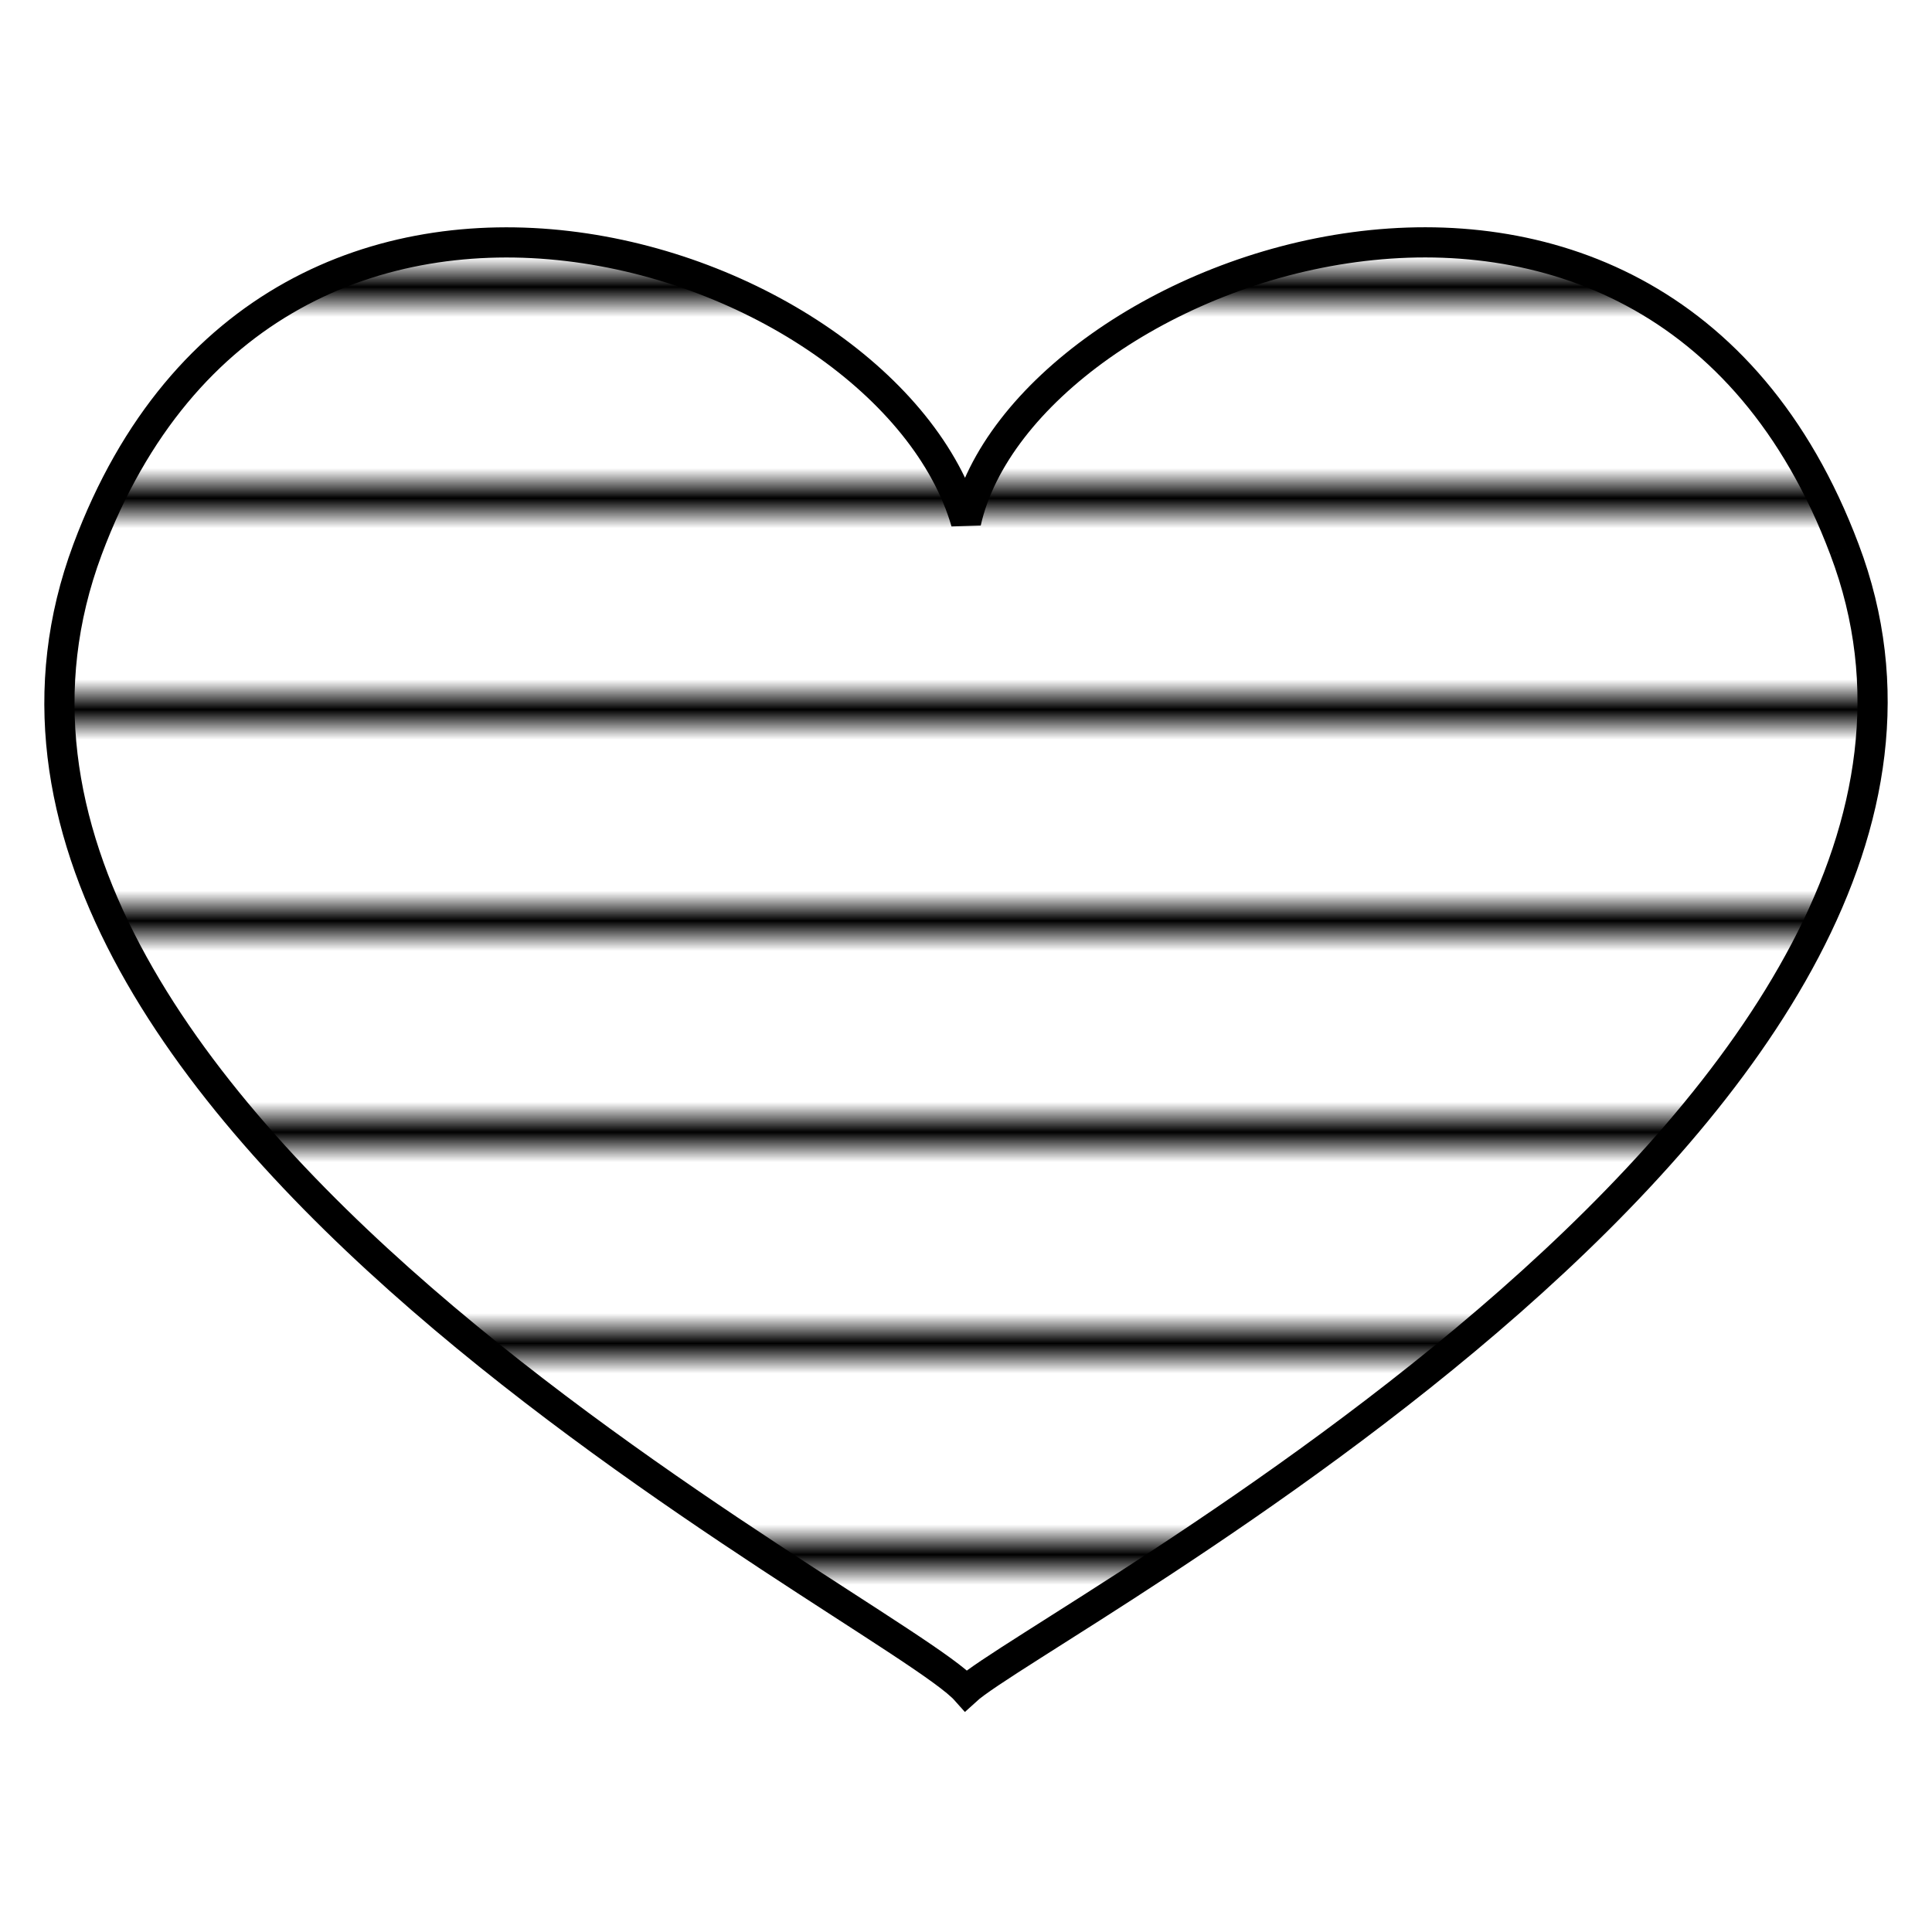 <?xml version="1.0" encoding="UTF-8" standalone="no"?>
<svg
   viewBox="0 0 64 64"
   enable-background="new 0 0 64 64"
   version="1.1"
   id="svg37"
   sodipodi:docname="azure-heart_emojitwo.svg"
   inkscape:version="1.3.2 (091e20e, 2023-11-25, custom)"
   xmlns:inkscape="http://www.inkscape.org/namespaces/inkscape"
   xmlns:sodipodi="http://sodipodi.sourceforge.net/DTD/sodipodi-0.dtd"
   xmlns:xlink="http://www.w3.org/1999/xlink"
   xmlns="http://www.w3.org/2000/svg"
   xmlns:svg="http://www.w3.org/2000/svg">
   <title
     id="title4515">blue heart</title>
  <sodipodi:namedview
     id="namedview37"
     pagecolor="#ffffff"
     bordercolor="#000000"
     borderopacity="0.25"
     inkscape:showpageshadow="2"
     inkscape:pageopacity="0.0"
     inkscape:pagecheckerboard="0"
     inkscape:deskcolor="#d1d1d1"
     inkscape:zoom="12.046875"
     inkscape:cx="31.958495"
     inkscape:cy="32"
     inkscape:window-width="1920"
     inkscape:window-height="991"
     inkscape:window-x="-9"
     inkscape:window-y="-9"
     inkscape:window-maximized="1"
     inkscape:current-layer="svg37" />
  <defs
     id="defs37">
    <pattern
       inkscape:collect="always"
       xlink:href="#HorizontalLine"
       id="pattern59"
       patternTransform="scale(1)" />
    <pattern
       id="Triangle"
       width="10"
       height="10"
       patternUnits="userSpaceOnUse">
      <polygon
         points="5,0 10,10 0,10"
         fill="black"
         id="polygon1" />
    </pattern>
    <pattern
       id="LargeCircle"
       width="10"
       height="10"
       patternUnits="userSpaceOnUse">
      <circle
         cx="5"
         cy="5"
         r="5"
         fill="black"
         id="circle1" />
    </pattern>
    <pattern
       id="MediumCircle"
       width="10"
       height="10"
       patternUnits="userSpaceOnUse">
      <circle
         cx="5"
         cy="5"
         r="4"
         fill="black"
         id="circle2" />
    </pattern>
    <pattern
       id="SmallCircle"
       width="10"
       height="10"
       patternUnits="userSpaceOnUse">
      <circle
         cx="5"
         cy="5"
         r="3"
         fill="black"
         id="circle3" />
    </pattern>
    <pattern
       id="TinyCircle"
       width="10"
       height="10"
       patternUnits="userSpaceOnUse">
      <circle
         cx="5"
         cy="5"
         r="2"
         fill="black"
         id="circle4" />
    </pattern>
    <pattern
       id="Dot"
       width="10"
       height="10"
       patternUnits="userSpaceOnUse"
       fill="black">
      <circle
         cx="5"
         cy="5"
         r="1"
         fill="black"
         id="circle5" />
    </pattern>
    <pattern
       id="Dots"
       width="10"
       height="10"
       patternUnits="userSpaceOnUse"
       fill="black">
      <circle
         cx="2.5"
         cy="1.25"
         r="1"
         fill="black"
         id="circle6" />
      <circle
         cx="2.5"
         cy="6.25"
         r="1"
         fill="black"
         id="circle7" />
      <circle
         cx="7.5"
         cy="3.75"
         r="1"
         fill="black"
         id="circle8" />
      <circle
         cx="7.5"
         cy="8.75"
         r="1"
         fill="black"
         id="circle9" />
    </pattern>
    <pattern
       id="VerticalLine"
       width="7"
       height="10"
       patternUnits="userSpaceOnUse">
      <line
         x1="2.5"
         y1="0"
         x2="2.5"
         y2="10"
         stroke-width="1"
         stroke="black"
         id="line9" />
    </pattern>
    <pattern
       id="HorizontalLine"
       width="10"
       height="7"
       patternUnits="userSpaceOnUse"
       inkscape:label="HorizontalLine">
      <line
         x1="0"
         y1="2.5"
         x2="10"
         y2="2.5"
         stroke-width="1"
         stroke="black"
         id="line10" />
    </pattern>
    <pattern
       id="SquarePattern"
       width="10"
       height="10"
       patternUnits="userSpaceOnUse">
      <line
         x1="2.5"
         y1="0"
         x2="2.5"
         y2="10"
         stroke-width="1"
         stroke="black"
         id="line11" />
      <line
         x1="0"
         y1="2.5"
         x2="10"
         y2="2.5"
         stroke-width="1"
         stroke="black"
         id="line12" />
      <line
         x1="7.5"
         y1="0"
         x2="7.5"
         y2="10"
         stroke-width="1"
         stroke="black"
         id="line13" />
      <line
         x1="0"
         y1="7.5"
         x2="10"
         y2="7.5"
         stroke-width="1"
         stroke="black"
         id="line14" />
    </pattern>
    <pattern
       id="ForwardLine"
       width="10"
       height="10"
       patternUnits="userSpaceOnUse">
      <line
         x1="-2.5"
         y1="10"
         x2="10"
         y2="-2.5"
         stroke-width="1"
         stroke="black"
         id="line15" />
      <line
         x1="5"
         y1="12.5"
         x2="12.5"
         y2="5"
         stroke-width="1"
         stroke="black"
         id="line16" />
    </pattern>
    <pattern
       id="BackwardLine"
       width="10"
       height="10"
       patternUnits="userSpaceOnUse">
      <line
         x1="-2.5"
         y1="0"
         x2="10"
         y2="12.5"
         stroke-width="1"
         stroke="black"
         id="line17" />
      <line
         x1="5"
         y1="-2.5"
         x2="12.5"
         y2="5"
         stroke-width="1"
         stroke="black"
         id="line18" />
    </pattern>
    <pattern
       id="DiamondPattern"
       width="10"
       height="10"
       patternUnits="userSpaceOnUse">
      <line
         x1="0"
         y1="0"
         x2="10"
         y2="10"
         stroke-width="1"
         stroke="black"
         id="line19" />
      <line
         x1="0"
         y1="10"
         x2="10"
         y2="0"
         stroke-width="1"
         stroke="black"
         id="line20" />
    </pattern>
    <pattern
       id="Dash"
       width="10"
       height="10"
       patternUnits="userSpaceOnUse">
      <line
         x1="2.5"
         y1="1"
         x2="7.5"
         y2="1"
         stroke-width="1"
         stroke="black"
         id="line21" />
    </pattern>
    <pattern
       id="Dashes"
       width="10"
       height="10"
       patternUnits="userSpaceOnUse"
       inkscape:label="Dashes">
      <line
         x1="0"
         y1="1"
         x2="5"
         y2="1"
         stroke-width="1"
         stroke="black"
         id="line22" />
      <line
         x1="5"
         y1="6"
         x2="10"
         y2="6"
         stroke-width="1"
         stroke="black"
         id="line23" />
    </pattern>
    <pattern
       id="DashDot"
       width="10"
       height="10"
       patternUnits="userSpaceOnUse"
       inkscape:label="DashDot">
      <line
         x1="0"
         y1="2.5"
         x2="5"
         y2="2.5"
         stroke-width="1"
         stroke="black"
         id="line24" />
      <circle
         cx="7.5"
         cy="2.5"
         r="1"
         fill="black"
         id="circle24" />
      <line
         x1="5"
         y1="7.5"
         x2="10"
         y2="7.5"
         stroke-width="1"
         stroke="black"
         id="line25" />
      <circle
         cx="2.5"
         cy="7.5"
         r="1"
         fill="black"
         id="circle25" />
    </pattern>
    <pattern
       id="AlternateDashes"
       width="10"
       height="10"
       patternUnits="userSpaceOnUse"
       inkscape:label="AlternateDashes">
      <line
         x1="0"
         y1="2.5"
         x2="5"
         y2="2.5"
         stroke-width="1"
         stroke="black"
         id="line26" />
      <line
         x1="7.5"
         y1="0"
         x2="7.5"
         y2="5"
         stroke-width="1"
         stroke="black"
         id="line27" />
      <line
         x1="5"
         y1="7.5"
         x2="10"
         y2="7.5"
         stroke-width="1"
         stroke="black"
         id="line28" />
      <line
         x1="2.5"
         y1="5"
         x2="2.5"
         y2="10"
         stroke-width="1"
         stroke="black"
         id="line29" />
    </pattern>
    <pattern
       id="HorizontalAndForwardLine"
       width="10"
       height="10"
       patternUnits="userSpaceOnUse"
       inkscape:label="HorizontalAndForwardLine">
      <line
         x1="0"
         y1="2.5"
         x2="10"
         y2="2.5"
         stroke-width="1"
         stroke="black"
         id="line30" />
      <line
         x1="-2.5"
         y1="10"
         x2="10"
         y2="-2.5"
         stroke-width="1"
         stroke="black"
         id="line31" />
      <line
         x1="5"
         y1="12.5"
         x2="12.5"
         y2="5"
         stroke-width="1"
         stroke="black"
         id="line32" />
    </pattern>
    <pattern
       id="VerticalAndForwardLine"
       width="10"
       height="10"
       patternUnits="userSpaceOnUse"
       inkscape:label="VerticalAndForwardLine">
      <line
         x1="2.5"
         y1="0"
         x2="2.5"
         y2="10"
         stroke-width="1"
         stroke="black"
         id="line33" />
      <line
         x1="-2.5"
         y1="10"
         x2="10"
         y2="-2.5"
         stroke-width="1"
         stroke="black"
         id="line34" />
      <line
         x1="5"
         y1="12.5"
         x2="12.5"
         y2="5"
         stroke-width="1"
         stroke="black"
         id="line35" />
    </pattern>
    <pattern
       id="pattern37"
       width="10"
       height="10"
       patternUnits="userSpaceOnUse"
       stroke=""
       inkscape:label="pattern37">
      <line
         x1="-2.5"
         y1="0"
         x2="10"
         y2="12.5"
         stroke-width="1"
         stroke="black"
         id="line36" />
      <line
         x1="5"
         y1="-2.5"
         x2="12.5"
         y2="5"
         stroke-width="1"
         stroke="black"
         id="line37" />
    </pattern>
    <pattern
       id="PolyLine"
       width="10"
       height="10"
       patternUnits="userSpaceOnUse"
       inkscape:label="PolyLine">
      <polyline
         points="0,0 0,2 2,2 2,4 4,4 4,6 6,6 6,8"
         stroke-width="1"
         stroke="black"
         id="polyline37" />
      <!-- example, not used -->
    </pattern>
    <!-- Heraldic Hatching Patterns -->
    <pattern
       id="Or"
       xlink:href="#Dots"
       stroke="black" />
    <!--yellow Wikicommons: #FFD200, Emojione: #F5CE3E-->
    <pattern
       id="Vert"
       xlink:href="#BackwardLine"
       stroke="black" />
    <!--green  Wikicommons: #009A3D, Emojione: #85E845-->
    <pattern
       id="Argent"
       xlink:href="#Empty"
       stroke="black" />
    <!--white  Wikicommons: #FFFFFF, Emojione: #D0D0D0/#F5F5F5-->
    <pattern
       id="Azure"
       xlink:href="#HorizontalLine"
       stroke="black" />
    <!--blue   Wikicommons: #0039A6, Emojione: #66CAF2/#0071BC-->
    <pattern
       id="Gules"
       xlink:href="#VerticalLine"
       stroke="black" />
    <!--red    Wikicommons: #dc281e, Emojione: #FF5A79/#ED4C5C-->
    <pattern
       id="Sable"
       xlink:href="#SquarePattern"
       stroke="black" />
    <!--black  Wikicommons: #000000, Emojione: #3E4347/#333333-->
    <pattern
       id="Purpure"
       xlink:href="#ForwardLine"
       stroke="black" />
    <!--purple Wikicommons: #B60A9B, Emojione: #C28FEF-->
    <pattern
       id="Cendree"
       xlink:href="#AlternateDashes" />
    <pattern
       id="Sanguine"
       xlink:href="#HorizontalAndForwardLine" />
    <pattern
       id="Brunatre"
       xlink:href="#VerticalAndForwardLine"
       fill="black" />
    <pattern
       id="Celeste"
       xlink:href="#DashDot" />
    <pattern
       id="Murrey"
       xlink:href="#DiamondPattern" />
    <line
       id="Dashed"
       stroke-dasharray="5, 5"
       x1="10"
       y1="10"
       x2="190"
       y2="10" />
    <line
       id="LooselyDashed"
       stroke-dasharray="5, 10"
       x1="10"
       y1="30"
       x2="190"
       y2="30" />
    <line
       id="LonglyDashed"
       stroke-dasharray="10, 5"
       x1="10"
       y1="50"
       x2="190"
       y2="50" />
    <line
       id="CloselyDashed"
       stroke-dasharray="5, 1"
       x1="10"
       y1="70"
       x2="190"
       y2="70" />
    <line
       id="Dotted"
       stroke-dasharray="1, 5"
       x1="10"
       y1="90"
       x2="190"
       y2="90" />
    <line
       id="LongShortDashed"
       stroke-dasharray="15, 10, 5, 10"
       x1="10"
       y1="150"
       x2="190"
       y2="150" />
    <line
       id="DashDotted"
       stroke-dasharray="5, 5, 1, 5"
       x1="10"
       y1="190"
       x2="190"
       y2="190" />
  </defs>
  <path
     stroke="black"
     fill="url(#VerticalAndForwardLine)"
     d="m61.1 18.2c-6.4-17-27.2-9.4-29.1-.9-2.6-9-22.9-15.7-29.1.9-6.9 18.5 26.7 35.1 29.1 37.8 2.4-2.2 36-19.6 29.1-37.8"
     id="path37"
     style="fill:url(#pattern59);fill-opacity:1" />
</svg>
